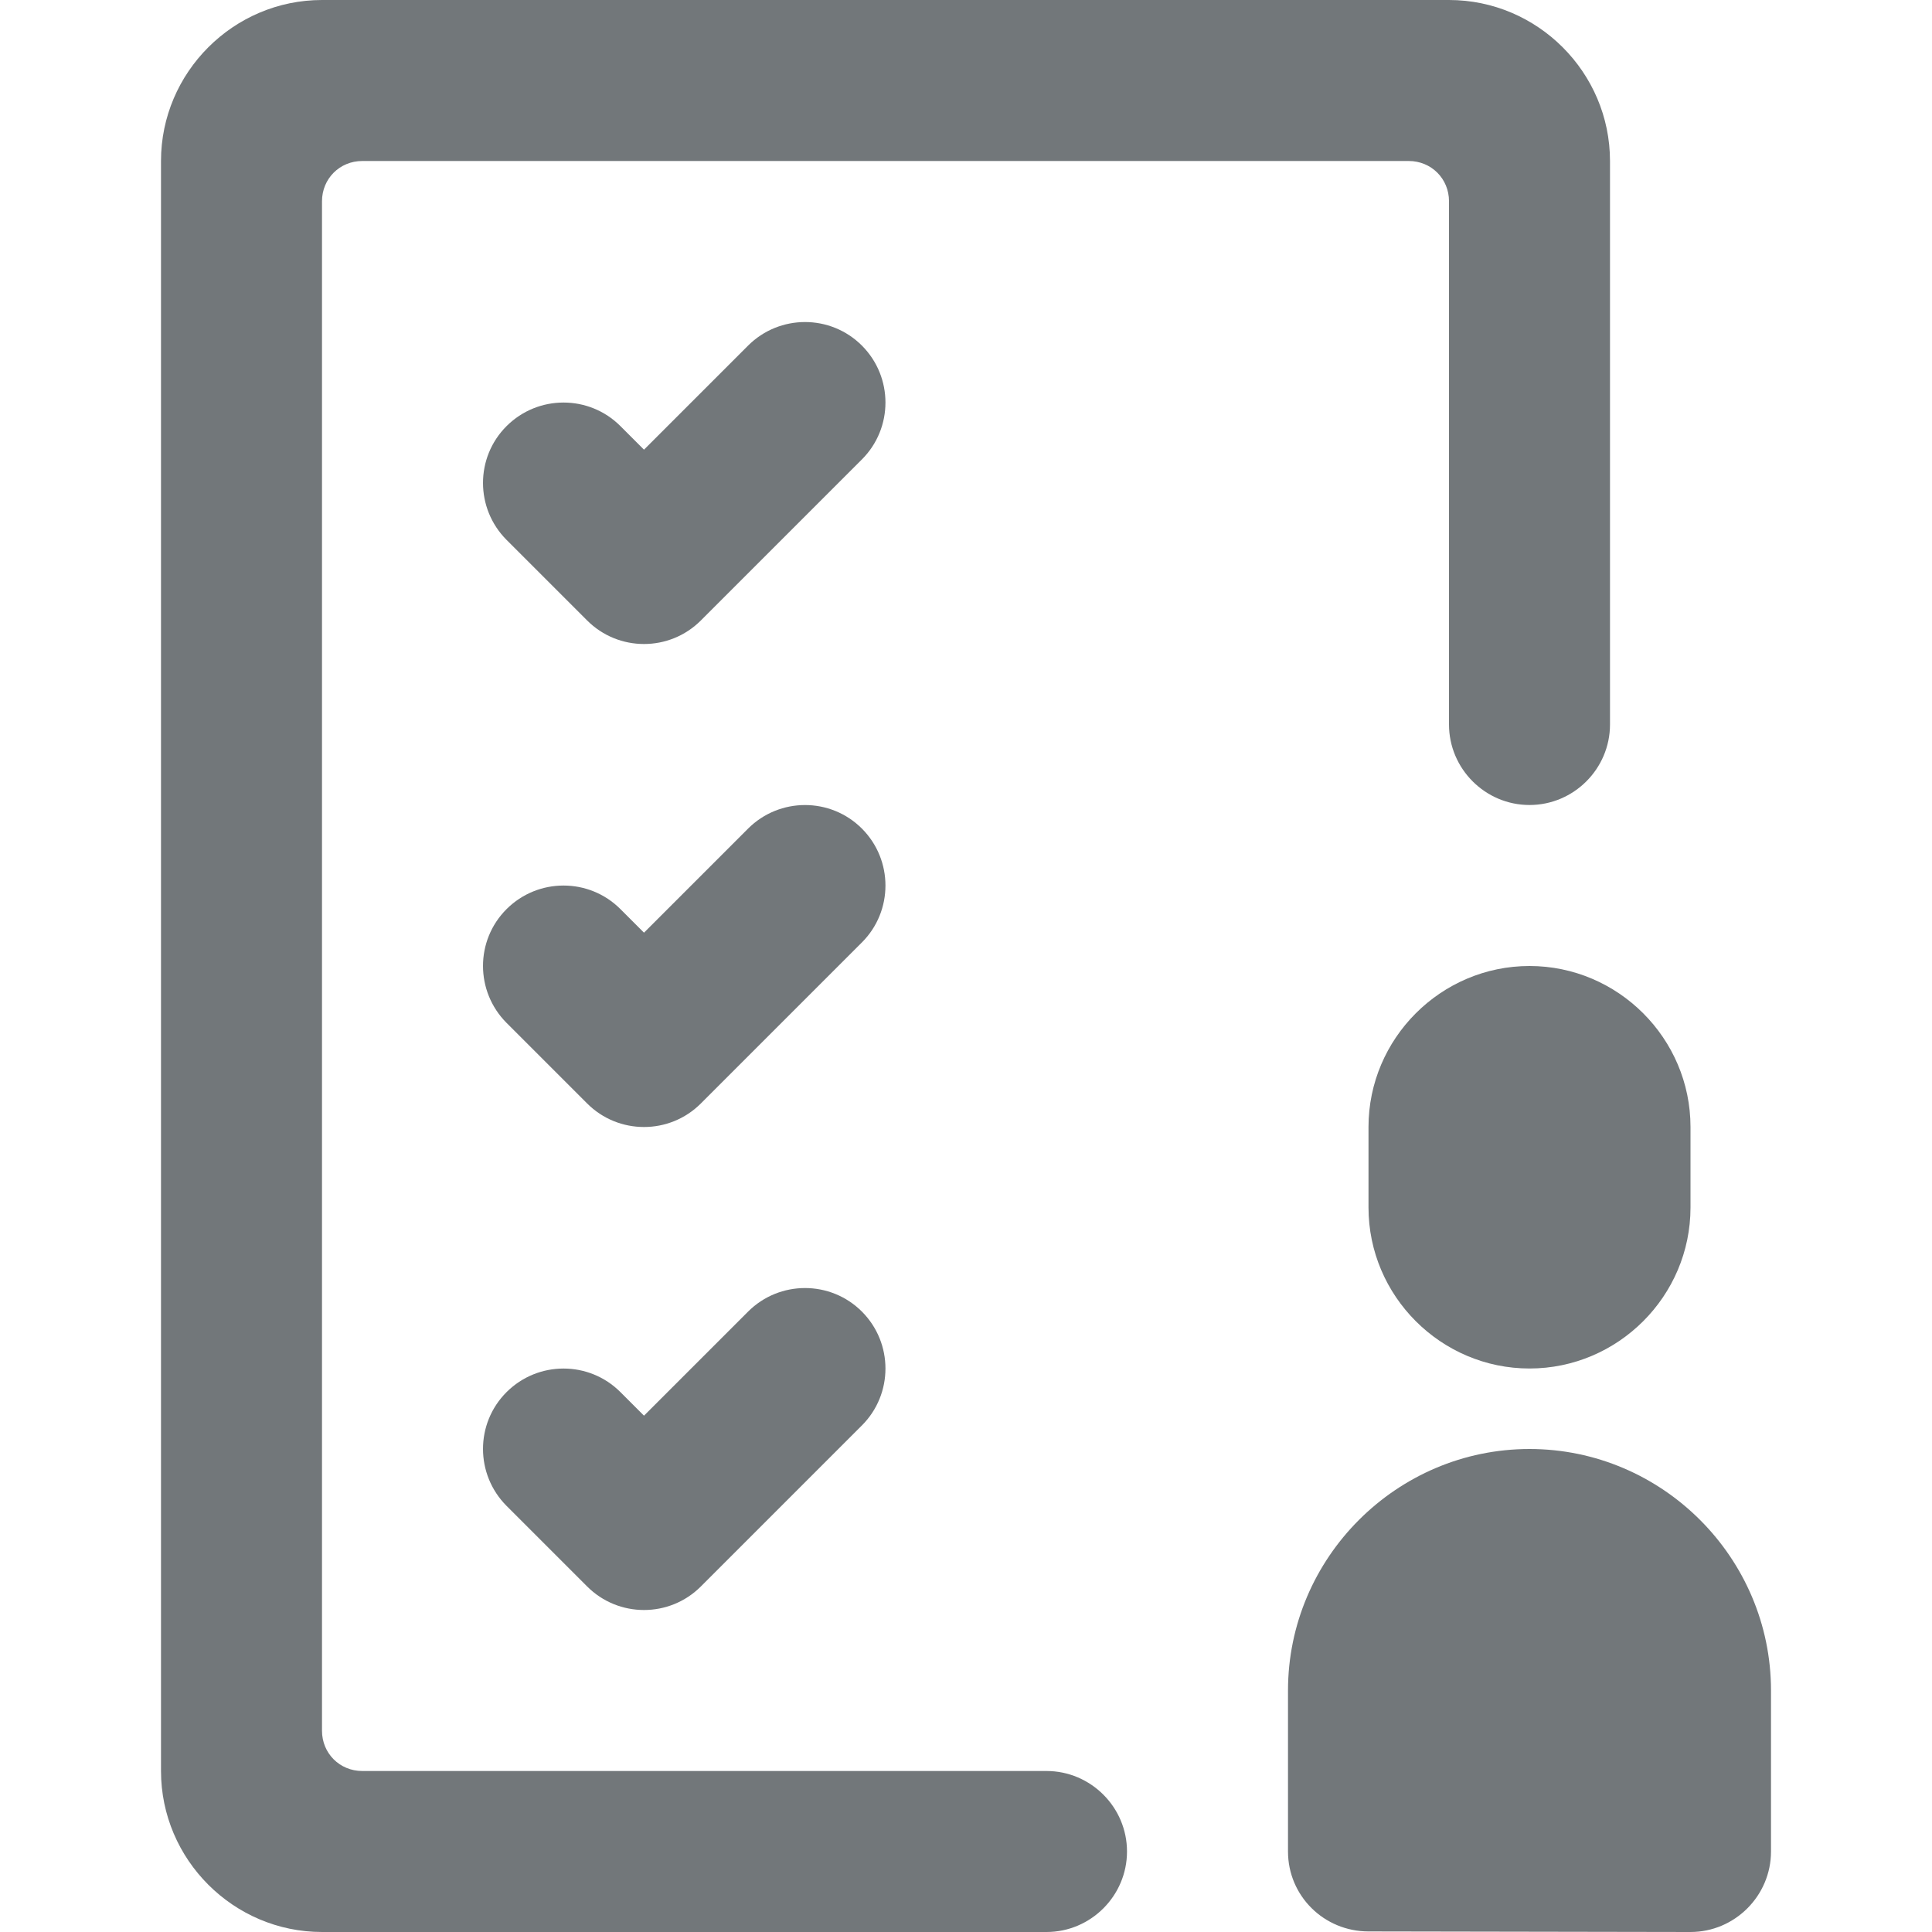 <svg width="24" height="24" xmlns="http://www.w3.org/2000/svg" viewBox="0 0 24 24" mirror-rtl="true">
  <path fill="#72777a" d="M19 17c-1.1 0-2-.9-2-2v-1c0-1.1.9-2 2-2s2 .9 2 2v1c0 1.1-.9 2-2 2zm-2 6.993L21 24c.55 0 1-.45 1-1v-2c0-1.65-1.35-3-3-3s-3 1.35-3 3v2c0 .552.448.993 1 .993z"/>
  <path fill="#72777a" d="M20 2v7c0 .55-.45 1-1 1s-1-.45-1-1V2.5c0-.28-.22-.5-.5-.5h-13c-.28 0-.5.22-.5.5v19c0 .28.22.5.5.5H13c.55 0 1 .45 1 1s-.45 1-1 1H4c-1.1 0-2-.9-2-2V2c0-1.1.9-2 2-2h14c1.1 0 2 .9 2 2z"/>
  <path fill="#72777a" d="M10.707 4.293c-.39-.39-1.023-.39-1.414 0L8 5.586l-.293-.293c-.39-.39-1.023-.39-1.414 0s-.39 1.023 0 1.414l1 1c.195.195.45.293.707.293s.512-.098.707-.293l2-2c.39-.39.39-1.023 0-1.414zm0 6c-.39-.39-1.023-.39-1.414 0L8 11.586l-.293-.293c-.39-.39-1.023-.39-1.414 0s-.39 1.023 0 1.414l1 1c.195.195.45.293.707.293s.512-.098.707-.293l2-2c.39-.39.39-1.023 0-1.414zm0 6c-.39-.39-1.023-.39-1.414 0L8 17.586l-.293-.293c-.39-.39-1.023-.39-1.414 0s-.39 1.023 0 1.414l1 1c.195.195.45.293.707.293s.512-.098.707-.293l2-2c.39-.39.39-1.023 0-1.414z"/>
</svg>
